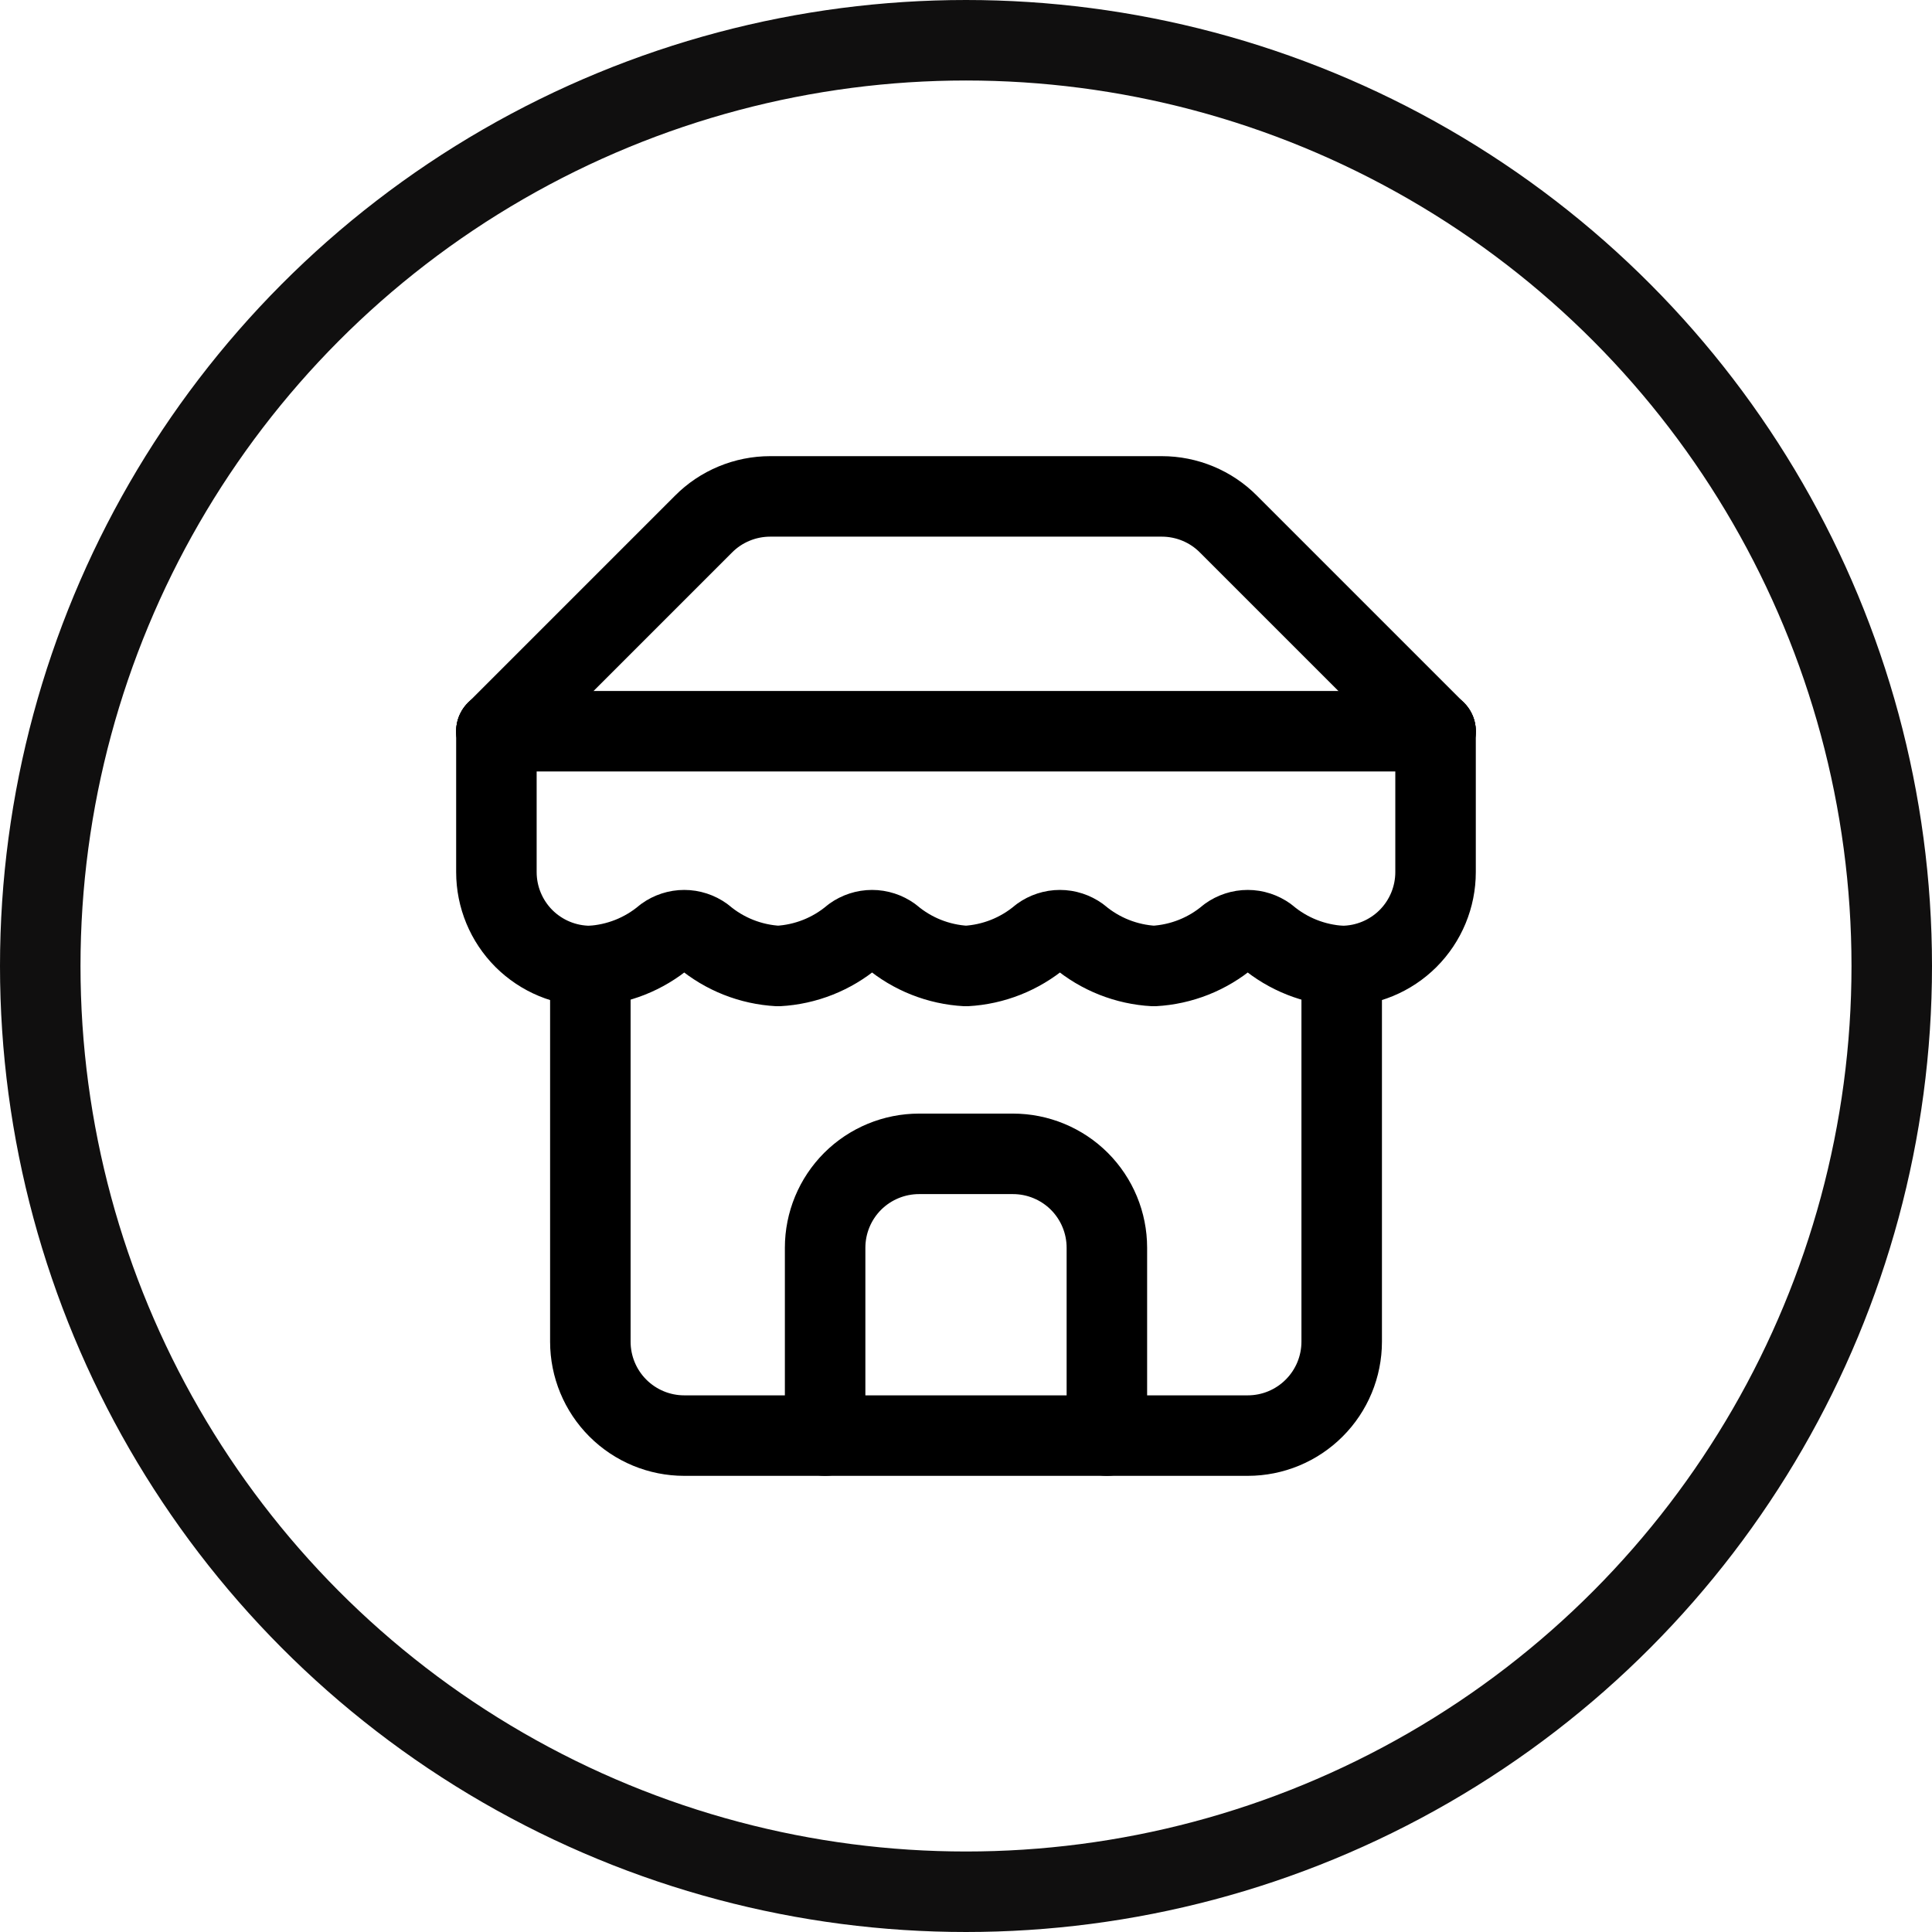 <svg width="48" height="48" viewBox="0 0 48 48" fill="none" xmlns="http://www.w3.org/2000/svg">
<circle cx="24" cy="24" r="23" stroke="#100F0F" stroke-width="2"/>
<path d="M12.333 18.167L17.478 13.022C17.695 12.803 17.953 12.63 18.238 12.512C18.522 12.394 18.827 12.333 19.135 12.333H28.865C29.173 12.333 29.477 12.394 29.762 12.512C30.046 12.63 30.304 12.803 30.521 13.022L35.666 18.167" stroke="black" stroke-width="2" stroke-linecap="round" stroke-linejoin="round"/>
<path d="M14.667 24V33.333C14.667 33.952 14.913 34.546 15.35 34.983C15.788 35.421 16.381 35.667 17 35.667H31C31.619 35.667 32.213 35.421 32.65 34.983C33.088 34.546 33.334 33.952 33.334 33.333V24" stroke="black" stroke-width="2" stroke-linecap="round" stroke-linejoin="round"/>
<path d="M27.5 35.667V31C27.5 30.381 27.254 29.788 26.817 29.35C26.379 28.913 25.785 28.667 25.167 28.667H22.833C22.215 28.667 21.621 28.913 21.183 29.35C20.746 29.788 20.5 30.381 20.5 31V35.667" stroke="black" stroke-width="2" stroke-linecap="round" stroke-linejoin="round"/>
<path d="M12.333 18.167H35.666" stroke="black" stroke-width="2" stroke-linecap="round" stroke-linejoin="round"/>
<path d="M35.666 18.167V21.667C35.666 22.286 35.42 22.879 34.983 23.317C34.545 23.754 33.952 24 33.333 24C32.651 23.963 32 23.705 31.478 23.265C31.339 23.165 31.171 23.11 31 23.11C30.828 23.11 30.66 23.165 30.521 23.265C29.999 23.705 29.348 23.963 28.666 24C27.985 23.963 27.334 23.705 26.811 23.265C26.672 23.165 26.505 23.11 26.333 23.11C26.161 23.11 25.994 23.165 25.855 23.265C25.332 23.705 24.681 23.963 24 24C23.318 23.963 22.667 23.705 22.145 23.265C22.006 23.165 21.838 23.11 21.666 23.11C21.495 23.11 21.327 23.165 21.188 23.265C20.666 23.705 20.015 23.963 19.333 24C18.651 23.963 18 23.705 17.478 23.265C17.339 23.165 17.171 23.11 17 23.11C16.828 23.11 16.66 23.165 16.521 23.265C15.999 23.705 15.348 23.963 14.666 24C14.047 24 13.454 23.754 13.016 23.317C12.579 22.879 12.333 22.286 12.333 21.667V18.167" stroke="black" stroke-width="2" stroke-linecap="round" stroke-linejoin="round"/>
</svg>
